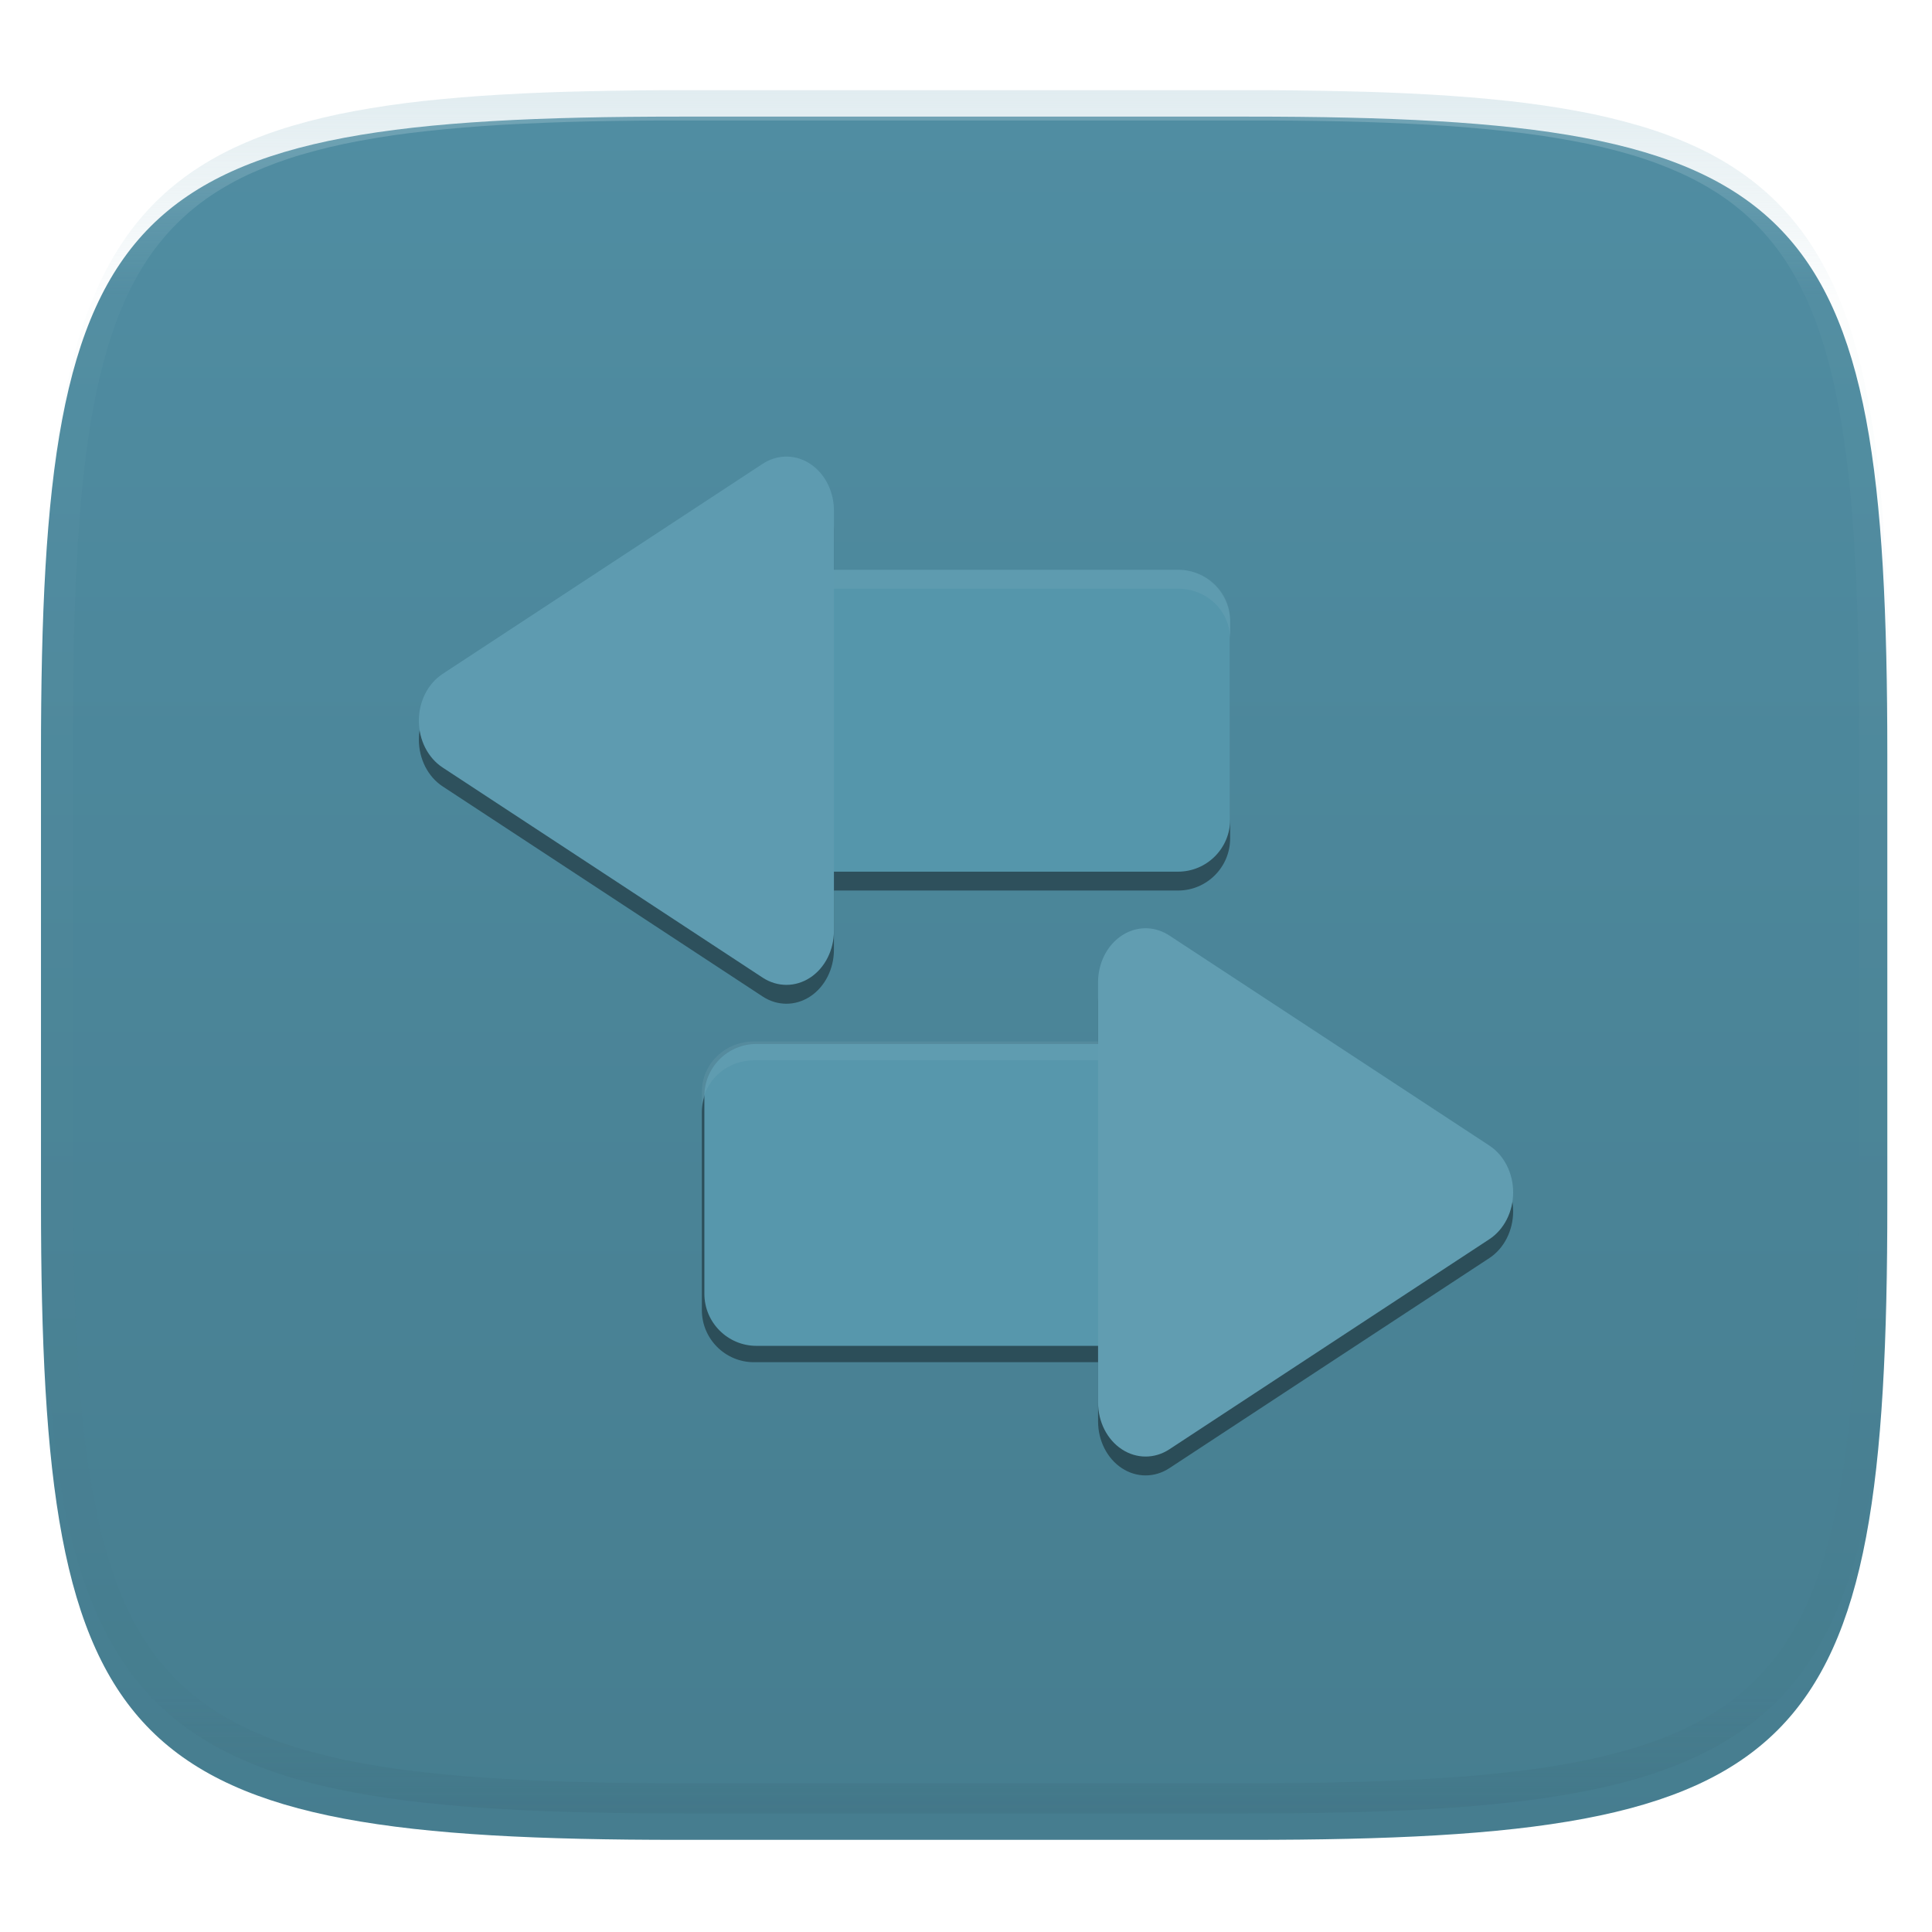<svg xmlns="http://www.w3.org/2000/svg" style="isolation:isolate" width="256" height="256" viewBox="0 0 256 256">
 <defs>
  <filter id="XQHqJj27srlvQ9nrRFfZigCvFiwoHK0q" width="400%" height="400%" x="-200%" y="-200%" color-interpolation-filters="sRGB" filterUnits="objectBoundingBox">
   <feGaussianBlur xmlns="http://www.w3.org/2000/svg" in="SourceGraphic" stdDeviation="4.294"/>
   <feOffset xmlns="http://www.w3.org/2000/svg" dx="0" dy="4" result="pf_100_offsetBlur"/>
   <feFlood xmlns="http://www.w3.org/2000/svg" flood-opacity=".4"/>
   <feComposite xmlns="http://www.w3.org/2000/svg" in2="pf_100_offsetBlur" operator="in" result="pf_100_dropShadow"/>
   <feBlend xmlns="http://www.w3.org/2000/svg" in="SourceGraphic" in2="pf_100_dropShadow" mode="normal"/>
  </filter>
 </defs>
 <g filter="url(#XQHqJj27srlvQ9nrRFfZigCvFiwoHK0q)">
  <linearGradient id="_lgradient_6" x1="0" x2="0" y1="0" y2="1" gradientTransform="matrix(244.648,0,0,228.338,5.43,11.452)" gradientUnits="userSpaceOnUse">
   <stop offset="0%" style="stop-color:#508da2"/>
   <stop offset="100%" style="stop-color:#467d8f"/>
  </linearGradient>
  <path fill="url(#_lgradient_6)" d="M 165.439 11.452 C 239.495 11.452 250.078 22.009 250.078 95.995 L 250.078 155.246 C 250.078 229.233 239.495 239.79 165.439 239.79 L 90.069 239.79 C 16.014 239.79 5.43 229.233 5.43 155.246 L 5.43 95.995 C 5.43 22.009 16.014 11.452 90.069 11.452 L 165.439 11.452 Z"/>
 </g>
 <g opacity=".4">
  <linearGradient id="_lgradient_7" x1=".517" x2=".517" y1="0" y2="1" gradientTransform="matrix(244.65,0,0,228.34,5.68,11.95)" gradientUnits="userSpaceOnUse">
   <stop offset="0%" style="stop-color:#b0ced8"/>
   <stop offset="12.5%" stop-opacity=".098" style="stop-color:#b0ced8"/>
   <stop offset="92.5%" stop-opacity=".098" style="stop-color:#365f6d"/>
   <stop offset="100%" stop-opacity=".498" style="stop-color:#365f6d"/>
  </linearGradient>
  <path fill="url(#_lgradient_7)" fill-rule="evenodd" d="M 165.068 11.951 C 169.396 11.941 173.724 11.991 178.052 12.089 C 181.927 12.167 185.803 12.315 189.678 12.541 C 193.131 12.737 196.583 13.022 200.026 13.395 C 203.085 13.73 206.144 14.181 209.174 14.741 C 211.889 15.243 214.574 15.881 217.22 16.657 C 219.62 17.355 221.971 18.219 224.243 19.241 C 226.358 20.184 228.384 21.304 230.302 22.591 C 232.142 23.829 233.863 25.244 235.437 26.806 C 237.001 28.378 238.417 30.088 239.656 31.925 C 240.945 33.841 242.066 35.865 243.02 37.967 C 244.043 40.247 244.909 42.585 245.617 44.972 C 246.394 47.615 247.034 50.297 247.535 53.009 C 248.096 56.035 248.548 59.081 248.883 62.136 C 249.257 65.575 249.542 69.014 249.739 72.462 C 249.965 76.323 250.112 80.194 250.201 84.055 C 250.289 88.378 250.339 92.701 250.329 97.014 L 250.329 155.226 C 250.339 159.549 250.289 163.862 250.201 168.185 C 250.112 172.056 249.965 175.917 249.739 179.778 C 249.542 183.226 249.257 186.675 248.883 190.104 C 248.548 193.159 248.096 196.215 247.535 199.241 C 247.034 201.943 246.394 204.625 245.617 207.268 C 244.909 209.655 244.043 212.003 243.02 214.273 C 242.066 216.385 240.945 218.399 239.656 220.315 C 238.417 222.152 237.001 223.872 235.437 225.434 C 233.863 226.996 232.142 228.411 230.302 229.649 C 228.384 230.936 226.358 232.056 224.243 232.999 C 221.971 234.021 219.62 234.885 217.22 235.593 C 214.574 236.369 211.889 237.007 209.174 237.499 C 206.144 238.068 203.085 238.51 200.026 238.845 C 196.583 239.218 193.131 239.503 189.678 239.699 C 185.803 239.925 181.927 240.073 178.052 240.161 C 173.724 240.249 169.396 240.299 165.068 240.289 L 90.942 240.289 C 86.614 240.299 82.286 240.249 77.958 240.161 C 74.083 240.073 70.207 239.925 66.332 239.699 C 62.879 239.503 59.427 239.218 55.984 238.845 C 52.925 238.51 49.866 238.068 46.836 237.499 C 44.121 237.007 41.436 236.369 38.79 235.593 C 36.39 234.885 34.039 234.021 31.767 232.999 C 29.652 232.056 27.626 230.936 25.708 229.649 C 23.868 228.411 22.147 226.996 20.573 225.434 C 19.009 223.872 17.593 222.152 16.354 220.315 C 15.065 218.399 13.944 216.385 12.99 214.273 C 11.967 212.003 11.101 209.655 10.393 207.268 C 9.616 204.625 8.976 201.943 8.475 199.241 C 7.914 196.215 7.462 193.159 7.127 190.104 C 6.753 186.675 6.468 183.226 6.271 179.778 C 6.045 175.917 5.898 172.056 5.809 168.185 C 5.721 163.862 5.671 159.549 5.681 155.226 L 5.681 97.014 C 5.671 92.701 5.721 88.378 5.809 84.055 C 5.898 80.194 6.045 76.323 6.271 72.462 C 6.468 69.014 6.753 65.575 7.127 62.136 C 7.462 59.081 7.914 56.035 8.475 53.009 C 8.976 50.297 9.616 47.615 10.393 44.972 C 11.101 42.585 11.967 40.247 12.99 37.967 C 13.944 35.865 15.065 33.841 16.354 31.925 C 17.593 30.088 19.009 28.378 20.573 26.806 C 22.147 25.244 23.868 23.829 25.708 22.591 C 27.626 21.304 29.652 20.184 31.767 19.241 C 34.039 18.219 36.39 17.355 38.79 16.657 C 41.436 15.881 44.121 15.243 46.836 14.741 C 49.866 14.181 52.925 13.73 55.984 13.395 C 59.427 13.022 62.879 12.737 66.332 12.541 C 70.207 12.315 74.083 12.167 77.958 12.089 C 82.286 11.991 86.614 11.941 90.942 11.951 L 165.068 11.951 Z M 165.078 15.96 C 169.376 15.95 173.675 15.999 177.973 16.087 C 181.8 16.176 185.626 16.323 189.452 16.539 C 192.836 16.736 196.219 17.011 199.583 17.384 C 202.554 17.699 205.515 18.131 208.446 18.681 C 211.023 19.153 213.58 19.762 216.099 20.499 C 218.322 21.147 220.495 21.953 222.6 22.896 C 224.509 23.751 226.338 24.763 228.069 25.922 C 229.692 27.013 231.207 28.26 232.594 29.646 C 233.981 31.031 235.23 32.544 236.332 34.165 C 237.492 35.894 238.506 37.712 239.361 39.608 C 240.306 41.72 241.112 43.892 241.761 46.102 C 242.509 48.617 243.109 51.162 243.591 53.736 C 244.132 56.664 244.565 59.611 244.889 62.578 C 245.263 65.938 245.539 69.308 245.735 72.688 C 245.952 76.51 246.109 80.322 246.188 84.144 C 246.276 88.437 246.325 92.721 246.325 97.014 C 246.325 97.014 246.325 97.014 246.325 97.014 L 246.325 155.226 C 246.325 155.226 246.325 155.226 246.325 155.226 C 246.325 159.519 246.276 163.803 246.188 168.096 C 246.109 171.918 245.952 175.74 245.735 179.552 C 245.539 182.932 245.263 186.302 244.889 189.672 C 244.565 192.629 244.132 195.576 243.591 198.504 C 243.109 201.078 242.509 203.623 241.761 206.138 C 241.112 208.358 240.306 210.52 239.361 212.632 C 238.506 214.528 237.492 216.356 236.332 218.075 C 235.23 219.706 233.981 221.219 232.594 222.604 C 231.207 223.98 229.692 225.227 228.069 226.318 C 226.338 227.477 224.509 228.489 222.6 229.344 C 220.495 230.297 218.322 231.093 216.099 231.741 C 213.58 232.478 211.023 233.087 208.446 233.559 C 205.515 234.109 202.554 234.541 199.583 234.865 C 196.219 235.229 192.836 235.514 189.452 235.701 C 185.626 235.917 181.8 236.074 177.973 236.153 C 173.675 236.251 169.376 236.29 165.078 236.29 C 165.078 236.29 165.078 236.29 165.068 236.29 L 90.942 236.29 C 90.932 236.29 90.932 236.29 90.932 236.29 C 86.634 236.29 82.335 236.251 78.037 236.153 C 74.21 236.074 70.384 235.917 66.558 235.701 C 63.174 235.514 59.791 235.229 56.427 234.865 C 53.456 234.541 50.495 234.109 47.564 233.559 C 44.987 233.087 42.43 232.478 39.911 231.741 C 37.688 231.093 35.515 230.297 33.41 229.344 C 31.501 228.489 29.672 227.477 27.941 226.318 C 26.318 225.227 24.803 223.98 23.416 222.604 C 22.029 221.219 20.78 219.706 19.678 218.075 C 18.518 216.356 17.504 214.528 16.649 212.632 C 15.704 210.52 14.898 208.358 14.249 206.138 C 13.501 203.623 12.901 201.078 12.419 198.504 C 11.878 195.576 11.445 192.629 11.121 189.672 C 10.747 186.302 10.472 182.932 10.275 179.552 C 10.058 175.74 9.901 171.918 9.822 168.096 C 9.734 163.803 9.685 159.519 9.685 155.226 C 9.685 155.226 9.685 155.226 9.685 155.226 L 9.685 97.014 C 9.685 97.014 9.685 97.014 9.685 97.014 C 9.685 92.721 9.734 88.437 9.822 84.144 C 9.901 80.322 10.058 76.51 10.275 72.688 C 10.472 69.308 10.747 65.938 11.121 62.578 C 11.445 59.611 11.878 56.664 12.419 53.736 C 12.901 51.162 13.501 48.617 14.249 46.102 C 14.898 43.892 15.704 41.72 16.649 39.608 C 17.504 37.712 18.518 35.894 19.678 34.165 C 20.78 32.544 22.029 31.031 23.416 29.646 C 24.803 28.26 26.318 27.013 27.941 25.922 C 29.672 24.763 31.501 23.751 33.41 22.896 C 35.515 21.953 37.688 21.147 39.911 20.499 C 42.43 19.762 44.987 19.153 47.564 18.681 C 50.495 18.131 53.456 17.699 56.427 17.384 C 59.791 17.011 63.174 16.736 66.558 16.539 C 70.384 16.323 74.21 16.176 78.037 16.087 C 82.335 15.999 86.634 15.95 90.932 15.96 C 90.932 15.96 90.932 15.96 90.942 15.96 L 165.068 15.96 C 165.078 15.96 165.078 15.96 165.078 15.96 Z"/>
 </g>
 <g>
  <defs>
   <filter id="lFtxdCe5ZCxk48cFraOR2l7D1j7ZnllC" width="400%" height="400%" x="-200%" y="-200%" color-interpolation-filters="sRGB" filterUnits="objectBoundingBox">
    <feGaussianBlur xmlns="http://www.w3.org/2000/svg" stdDeviation="4.294"/>
   </filter>
  </defs>
  <g opacity=".4" filter="url(#lFtxdCe5ZCxk48cFraOR2l7D1j7ZnllC)">
   <path d="M 110.5 78 L 156.095 78 C 159.906 78 163 81.094 163 84.905 L 163 111.095 C 163 114.906 159.906 118 156.095 118 L 110.5 118 L 110.5 125.838 C 110.5 128.397 109.3 130.761 107.351 132.04 C 105.402 133.32 103.002 133.32 101.053 132.041 L 79.852 118.117 L 58.651 104.201 C 56.701 102.922 55.5 100.557 55.5 97.998 C 55.5 95.438 56.701 93.074 58.651 91.795 L 79.852 77.878 L 101.053 63.961 C 101.956 63.368 102.975 63.038 104.017 63.003 L 104.017 63.003 C 105.719 62.947 107.369 63.676 108.59 65.025 C 109.812 66.374 110.501 68.228 110.5 70.164 L 110.5 78 Z"/>
  </g>
  <defs>
   <filter id="jLPUnztvIXHbjbzg3guJCLbQLpAU2VvQ" width="400%" height="400%" x="-200%" y="-200%" color-interpolation-filters="sRGB" filterUnits="objectBoundingBox">
    <feGaussianBlur xmlns="http://www.w3.org/2000/svg" stdDeviation="4.294"/>
   </filter>
  </defs>
  <g opacity=".4" filter="url(#jLPUnztvIXHbjbzg3guJCLbQLpAU2VvQ)">
   <path d="M 145.5 140.5 L 99.905 140.5 C 96.094 140.5 93 143.594 93 147.405 L 93 173.595 C 93 177.406 96.094 180.5 99.905 180.5 L 145.5 180.5 L 145.5 188.338 C 145.5 190.897 146.7 193.261 148.649 194.54 C 150.598 195.82 152.998 195.82 154.947 194.541 L 176.148 180.617 L 197.349 166.701 C 199.299 165.422 200.5 163.057 200.5 160.498 C 200.5 157.938 199.299 155.574 197.349 154.295 L 176.148 140.378 L 154.947 126.461 C 154.044 125.868 153.025 125.538 151.983 125.503 L 151.983 125.503 C 150.281 125.447 148.631 126.176 147.41 127.525 C 146.188 128.874 145.499 130.728 145.5 132.664 L 145.5 140.5 Z"/>
  </g>
  <path d="M 158.929 138.333 L 100.238 138.333 C 96.427 138.333 93.333 141.427 93.333 145.238 L 93.333 171.429 C 93.333 175.239 96.427 178.333 100.238 178.333 L 158.929 178.333 C 162.739 178.333 165.833 175.239 165.833 171.429 L 165.833 145.238 C 165.833 141.427 162.739 138.333 158.929 138.333 Z" style="fill:#5797ac"/>
  <g opacity=".1">
   <path fill="#b0ced8" d="M 99.904 138 C 96.079 138 93 140.972 93 144.665 L 93 147.165 C 93 143.472 96.079 140.5 99.904 140.5 L 158.596 140.5 C 162.421 140.5 165.5 143.472 165.5 147.165 L 165.5 144.665 C 165.5 140.972 162.421 138 158.596 138 L 99.904 138 Z"/>
  </g>
  <path d="M 97.405 75.5 L 156.095 75.5 C 159.906 75.5 163 78.594 163 82.405 L 163 108.595 C 163 112.406 159.906 115.5 156.095 115.5 L 97.405 115.5 C 93.594 115.5 90.5 112.406 90.5 108.595 L 90.5 82.405 C 90.5 78.594 93.594 75.5 97.405 75.5 Z" style="fill:#5596ab"/>
  <g opacity=".1">
   <path fill="#b0ced8" d="M 97.404 75.5 C 93.579 75.5 90.5 78.472 90.5 82.165 L 90.5 84.665 C 90.5 80.972 93.579 78 97.404 78 L 156.096 78 C 159.921 78 163 80.972 163 84.665 L 163 82.165 C 163 78.472 159.921 75.5 156.096 75.5 L 97.404 75.5 Z"/>
  </g>
  <path fill="#619db1" d="M 151.983 123.003 C 153.025 123.038 154.044 123.368 154.947 123.961 L 176.148 137.878 L 197.349 151.795 C 199.299 153.074 200.5 155.438 200.5 157.998 C 200.5 160.557 199.299 162.922 197.349 164.201 L 176.148 178.117 L 154.947 192.041 C 152.998 193.32 150.598 193.32 148.649 192.04 C 146.7 190.761 145.5 188.397 145.5 185.838 L 145.5 130.164 C 145.499 128.228 146.188 126.374 147.41 125.025 C 148.631 123.676 150.281 122.947 151.983 123.003 L 151.983 123.003 Z"/>
  <path fill="#5e9bb0" d="M 104.017 60.503 C 102.975 60.538 101.956 60.868 101.053 61.461 L 79.852 75.378 L 58.651 89.295 C 56.701 90.574 55.5 92.938 55.5 95.498 C 55.5 98.057 56.701 100.422 58.651 101.701 L 79.852 115.617 L 101.053 129.541 C 103.002 130.82 105.402 130.82 107.351 129.54 C 109.3 128.261 110.5 125.897 110.5 123.338 L 110.5 67.664 C 110.501 65.728 109.812 63.874 108.59 62.525 C 107.369 61.176 105.719 60.447 104.017 60.503 L 104.017 60.503 Z"/>
 </g>
</svg>
